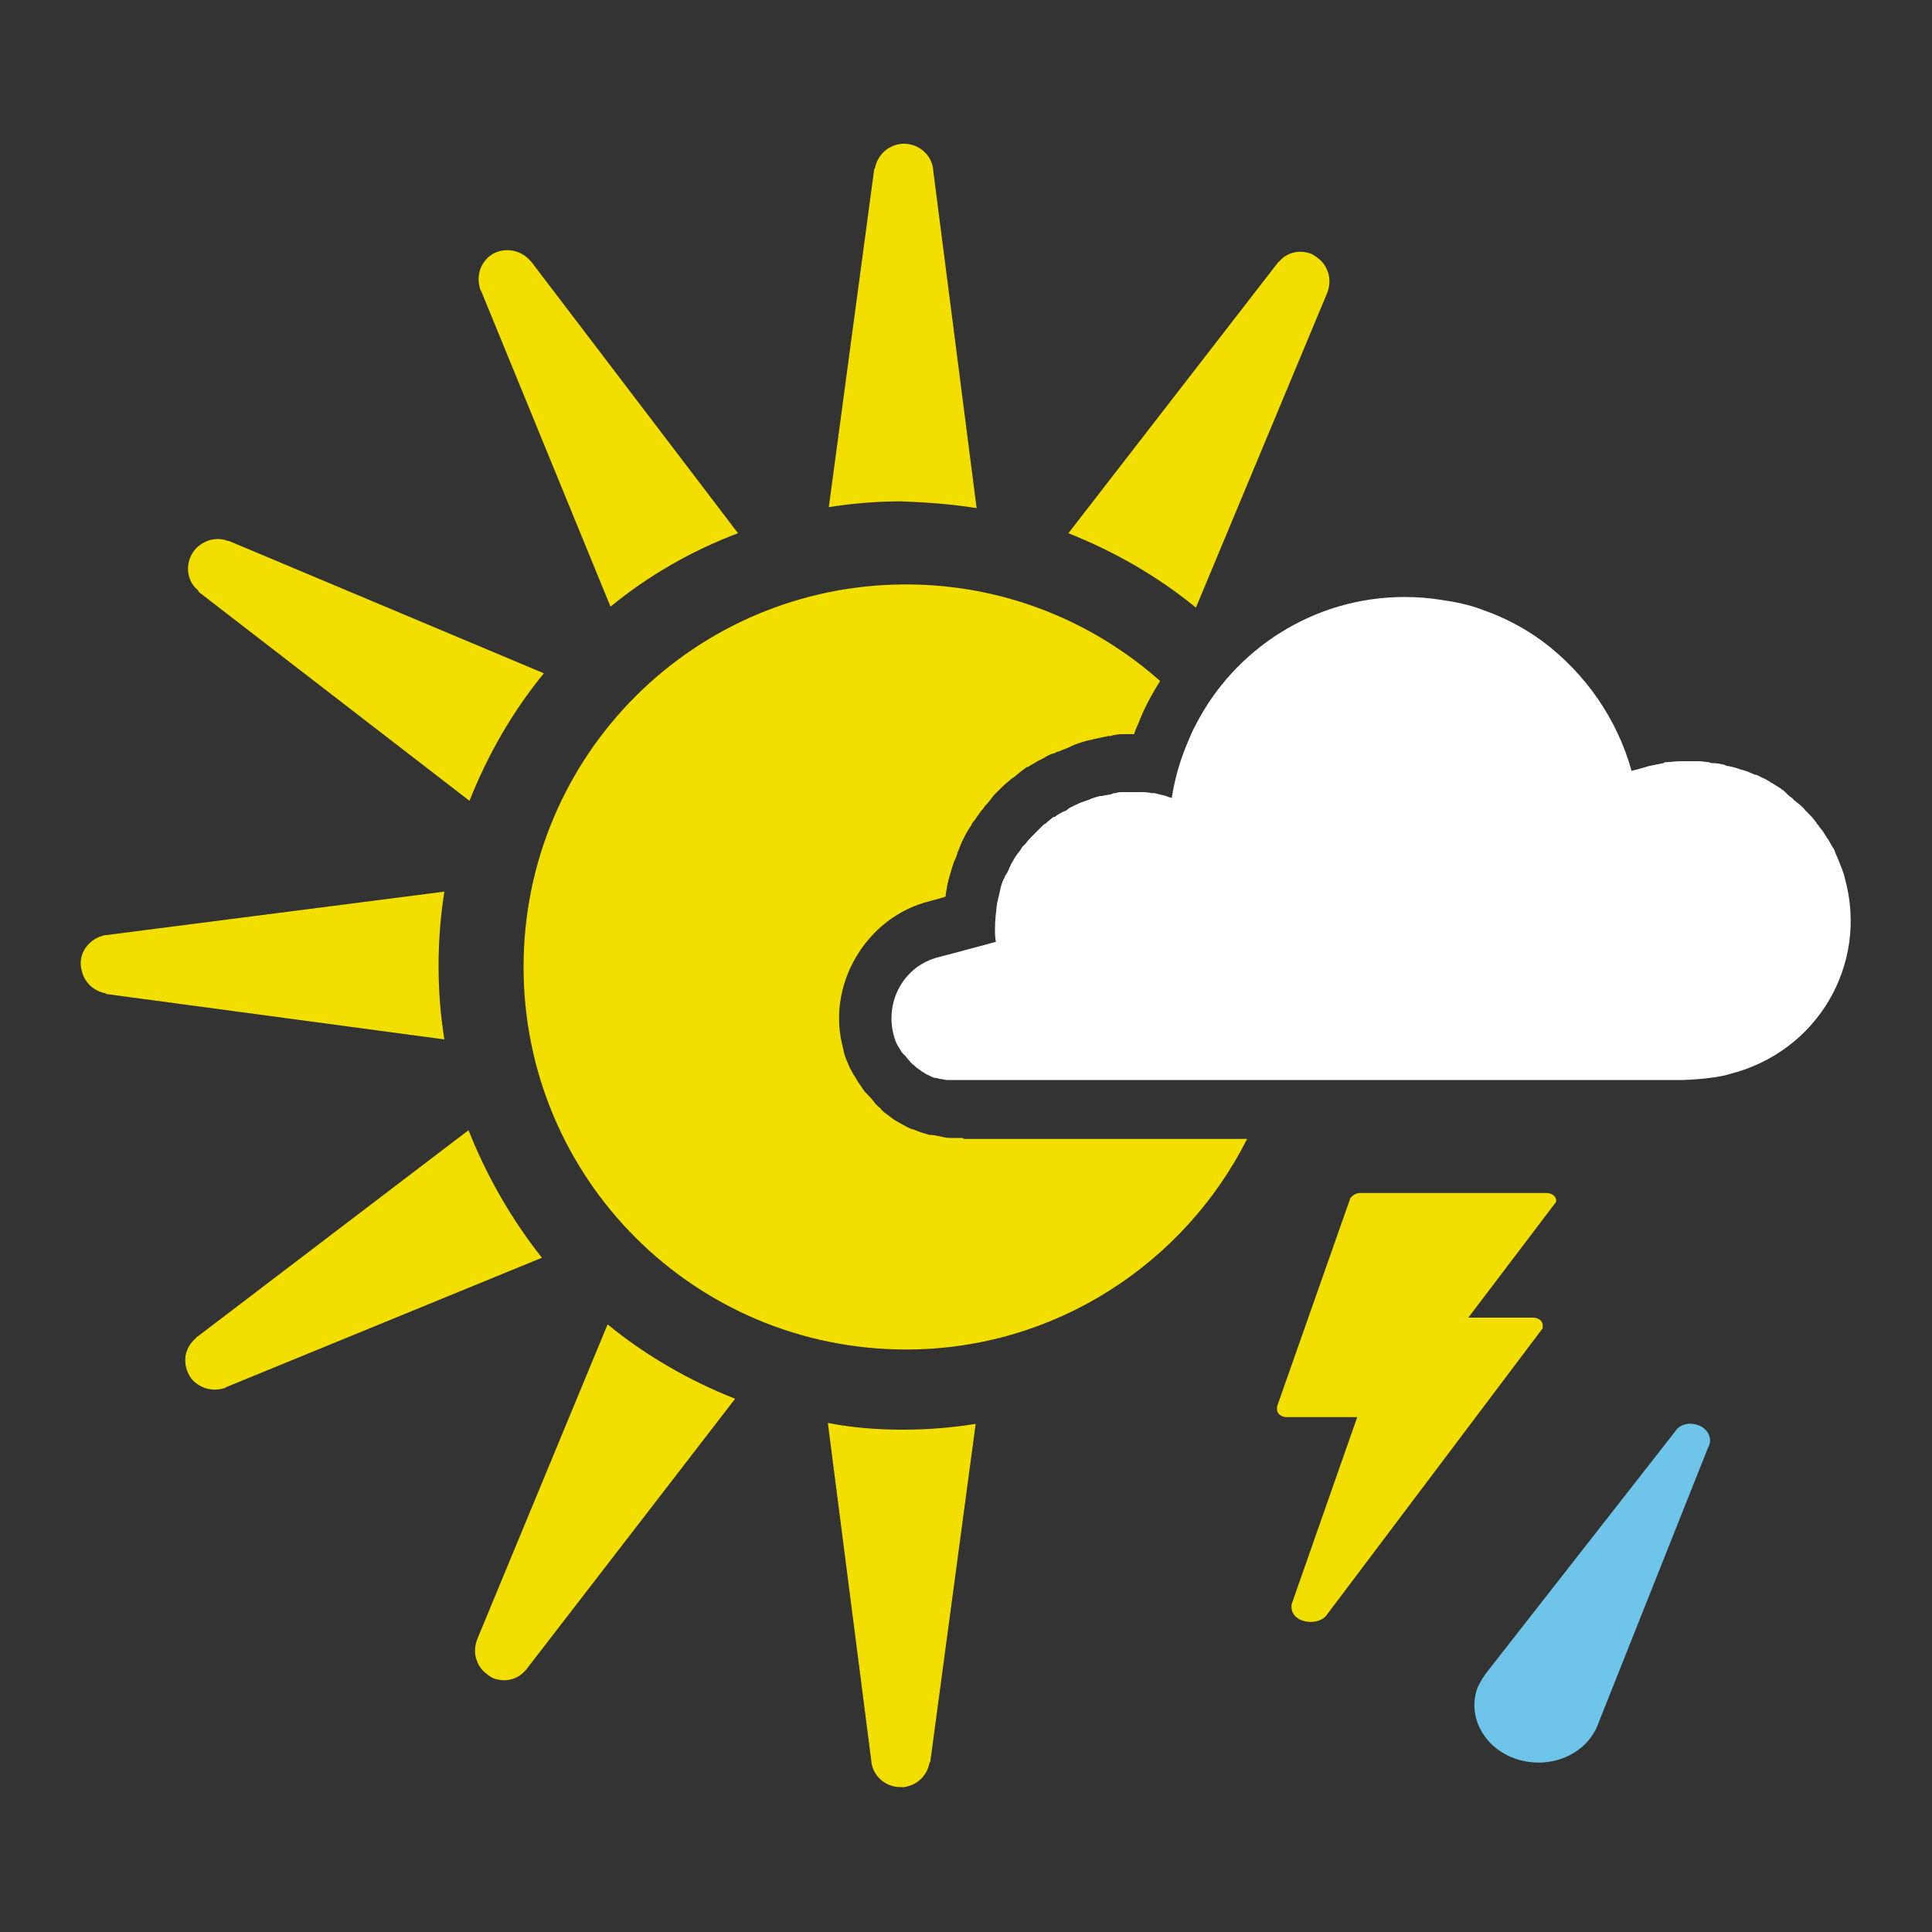 <?xml version="1.0" encoding="utf-8"?>
<!-- Generator: Adobe Illustrator 18.1.1, SVG Export Plug-In . SVG Version: 6.00 Build 0)  -->
<svg version="1.1" xmlns="http://www.w3.org/2000/svg" xmlns:xlink="http://www.w3.org/1999/xlink" x="0px" y="0px"
	 viewBox="0 0 200 200" enable-background="new 0 0 200 200" xml:space="preserve">
<rect x="0" y="0" width="200" height="200" fill="#333333" stroke="none"/>
<g id="sun">
</g>
<g id="clear-night">
</g>
<g id="mostly-sunny">
</g>
<g id="mostly-clear-night">
</g>
<g id="fog">
</g>
<g id="wind">
</g>
<g id="cloudy">
</g>
<g id="partly-cloudy">
</g>
<g id="partly-cloudy-night">
</g>
<g id="mostly-cloudy">
</g>
<g id="mostly-cloudy-night">
</g>
<g id="default">
</g>
<g id="light-rain">
</g>
<g id="rain">
</g>
<g id="heavy-rain">
</g>
<g id="scattered-showers-night">
</g>
<g id="isolated-t-storms">
	<g>
		<path fill="#F2DF00" d="M161.1,124.3c0-0.5-0.5-0.8-1-0.8l0,0l0,0h-19.3c-0.5,0-0.8,0.3-1,0.5l-7.6,21.6c0,0.2,0,0.2,0,0.3
			c0,0.5,0.5,0.8,1,0.8l0,0h7.3l-6.8,19.4l0,0c0,0.2,0,0.3,0,0.3c0,0.8,0.8,1.5,2,1.5c0.7,0,1.4-0.3,1.7-0.8l0,0l22.3-29.6l0,0
			c0-0.2,0-0.2,0-0.3c0-0.5-0.5-0.8-1-0.8l0,0l0,0H152l9.1-12L161.1,124.3z"/>
		<path fill="#6EC4E9" d="M176.9,149.7c0.4-0.9-0.2-1.9-1.2-2.2c-0.9-0.3-1.9,0-2.3,0.7h0L154,173c-0.4,0.5-0.7,1-1,1.6
			c-1.2,3,0.6,6.4,4,7.5c3.4,1.1,7-0.4,8.3-3.3h0l11.5-28.9L176.9,149.7L176.9,149.7z"/>
	</g>
	<g>
		<g>
			<path fill="none" d="M175,78.8c-0.2,0-0.4,0-0.6,0c0.4,0,0.8,0,1.2,0C175.4,78.8,175.2,78.8,175,78.8z"/>
			<path fill="#F2DF00" d="M99.5,117.8c-0.3,0-0.6,0-0.9,0l-0.1,0l0,0c-0.2,0-0.5,0-0.9-0.1c-0.5-0.1-0.9-0.2-1.1-0.2l-0.1,0
				c-0.2,0-0.5-0.1-0.8-0.2c-0.4-0.1-0.8-0.3-1.1-0.4l-0.1,0c-0.2-0.1-0.5-0.2-0.8-0.4c-0.4-0.2-0.7-0.4-0.9-0.5l0,0l0,0
				c-0.2-0.1-0.4-0.3-0.7-0.5c-0.4-0.3-0.7-0.5-0.8-0.7l-0.1-0.1c-0.1-0.1-0.4-0.3-0.6-0.6c-0.3-0.4-0.6-0.7-0.8-0.9l-0.1-0.1l0,0
				c-0.1-0.1-0.3-0.4-0.5-0.7c-0.3-0.4-0.5-0.8-0.7-1.1c-0.1-0.1-0.2-0.4-0.4-0.7c-0.3-0.7-0.6-1.3-0.7-2c-0.9-3.2-0.4-6.6,1.3-9.5
				c1.7-2.9,4.4-5,7.6-5.8l0,0c0.3-0.1,0.9-0.2,1.7-0.5c0-0.1,0-0.1,0-0.2c0.1-0.6,0.2-1.3,0.4-1.9c0.2-0.6,0.3-1.2,0.6-1.8
				c0.1-0.2,0.1-0.3,0.2-0.5l0-0.1c0.2-0.4,0.3-0.8,0.5-1.2c0.1-0.2,0.2-0.4,0.3-0.6c0.2-0.4,0.4-0.7,0.6-1c0.1-0.2,0.2-0.4,0.4-0.6
				c0.2-0.3,0.4-0.6,0.7-1l0.1-0.1c0.1-0.1,0.2-0.3,0.3-0.4c0.3-0.3,0.6-0.7,0.9-1.1c0.1-0.1,0.2-0.2,0.3-0.3
				c0.4-0.4,0.8-0.8,1.3-1.2c0.1-0.1,0.2-0.2,0.4-0.3c0.4-0.3,0.7-0.6,1-0.8c0.1-0.1,0.3-0.2,0.4-0.3l0.1,0c0.3-0.2,0.7-0.4,1-0.6
				c0.2-0.1,0.4-0.2,0.6-0.3c0.3-0.2,0.7-0.4,1-0.5l0.1,0c0.2-0.1,0.3-0.2,0.5-0.2c0.4-0.2,0.8-0.3,1.2-0.5c0.1-0.1,0.3-0.1,0.4-0.2
				c0.6-0.2,1.1-0.4,1.7-0.5c0.1,0,0.3-0.1,0.4-0.1c0.5-0.1,0.9-0.2,1.4-0.3c0.2,0,0.4,0,0.5-0.1l0.1,0c0.4-0.1,0.8-0.1,1.2-0.1
				c0.2,0,0.5,0,0.7,0c0.1,0,0.1,0,0.2,0c0.1-0.3,0.2-0.6,0.4-1c0.6-1.6,1.4-3.1,2.3-4.5c-7-6.2-16.2-10-26.3-10
				c-21.9,0-39.6,17.7-39.6,39.6c0,21.9,17.7,39.6,39.6,39.6c15.4,0,28.8-8.9,35.3-21.8H99.8C99.7,117.8,99.6,117.8,99.5,117.8z"/>
			<path fill="#DDC72D" d="M99.5,111.8c0.1,0,0.1,0,0.2,0c-0.3,0-0.5,0-0.8,0C99.1,111.8,99.3,111.8,99.5,111.8z"/>
			<path fill="#DDC72D" d="M117.5,81.9c-0.2,0-0.3,0-0.5,0c0.3,0,0.6,0,1,0C117.8,81.9,117.7,81.9,117.5,81.9z"/>
			<path fill="#F2DF00" d="M49.8,30.1l13.4,32.7c3.9-3.2,8.4-5.8,13.2-7.6L55,27.1c0,0,0,0-0.1-0.1c-1-1.2-2.9-1.5-4.2-0.5
				c-1,0.8-1.4,2.1-1,3.4C49.7,29.9,49.7,30,49.8,30.1z"/>
			<path fill="#F2DF00" d="M101.1,52.6l-4.5-35c0,0,0-0.1,0-0.1c-0.2-1.6-1.7-2.8-3.4-2.6c-1.3,0.2-2.3,1.1-2.6,2.4
				c0,0.1,0,0.1-0.1,0.2l-4.7,35c2.5-0.4,5-0.6,7.5-0.6C96,52,98.6,52.2,101.1,52.6z"/>
			<path fill="#F2DF00" d="M45.4,100c0-2.6,0.2-5.2,0.6-7.7l-35,4.5c0,0-0.1,0-0.1,0c-1.6,0.3-2.8,1.8-2.5,3.4
				c0.2,1.3,1.1,2.3,2.4,2.6c0.1,0,0.1,0,0.2,0.1l35,4.7C45.6,105.1,45.4,102.6,45.4,100z"/>
			<path fill="#F2DF00" d="M137.4,30.3C137.4,30.3,137.4,30.2,137.4,30.3c0.3-0.8,0.3-1.6,0-2.3c-0.3-0.8-0.9-1.3-1.6-1.7
				c-1.2-0.5-2.6-0.2-3.4,0.8c-0.1,0-0.1,0.1-0.2,0.2l-21.6,27.9c4.8,1.9,9.3,4.5,13.2,7.7L137.4,30.3z"/>
			<path fill="#F2DF00" d="M20.6,61.3l28,21.6c1.9-4.8,4.5-9.3,7.7-13.2L23.7,56c0,0-0.1,0-0.1,0c-1.5-0.6-3.3,0.2-3.9,1.7
				c-0.5,1.2-0.2,2.6,0.8,3.4C20.5,61.2,20.6,61.2,20.6,61.3z"/>
			<path fill="#F2DF00" d="M48.5,117l-28.1,21.4c0,0-0.1,0-0.1,0.1c-0.6,0.5-1,1.2-1.1,1.9c-0.1,0.8,0.1,1.6,0.6,2.3
				c0.8,1,2.2,1.4,3.4,1c0.1,0,0.1,0,0.2-0.1l32.7-13.4C53,126.3,50.4,121.8,48.5,117z"/>
			<path fill="#F2DF00" d="M85.7,147.3l4.5,35c0,0,0,0.1,0,0.1c0.2,1.5,1.5,2.6,3,2.6c0.1,0,0.3,0,0.4,0c1.3-0.2,2.3-1.1,2.6-2.4
				c0-0.1,0-0.1,0.1-0.2l4.7-35c-2.5,0.4-5,0.6-7.5,0.6C90.8,148,88.2,147.8,85.7,147.3z"/>
			<path fill="#F2DF00" d="M49.4,169.7C49.4,169.7,49.4,169.8,49.4,169.7c-0.3,0.8-0.3,1.6,0,2.3c0.3,0.8,0.9,1.3,1.6,1.7
				c1.2,0.5,2.6,0.2,3.4-0.8c0.1,0,0.1-0.1,0.1-0.1l21.6-28c-4.8-1.9-9.3-4.5-13.2-7.7L49.4,169.7z"/>
			<path fill="#FFFFFF" d="M191,91c-0.1-0.5-0.3-1-0.5-1.5c-0.1-0.2-0.1-0.3-0.2-0.5c-0.1-0.3-0.3-0.6-0.4-1
				c-0.1-0.2-0.2-0.3-0.3-0.5c-0.2-0.3-0.3-0.6-0.5-0.8c-0.1-0.2-0.2-0.3-0.3-0.5c-0.2-0.3-0.4-0.5-0.6-0.8
				c-0.1-0.1-0.2-0.3-0.3-0.4c-0.2-0.3-0.5-0.6-0.8-0.9c-0.1-0.1-0.1-0.1-0.2-0.2c-0.3-0.4-0.7-0.7-1.1-1c-0.1-0.1-0.2-0.2-0.3-0.3
				c-0.3-0.2-0.5-0.4-0.8-0.7c-0.1-0.1-0.3-0.2-0.4-0.3c-0.3-0.2-0.5-0.3-0.8-0.5c-0.2-0.1-0.3-0.2-0.5-0.3
				c-0.3-0.2-0.6-0.3-0.8-0.4c-0.2-0.1-0.3-0.2-0.5-0.2c-0.3-0.1-0.7-0.3-1-0.4c-0.1,0-0.2-0.1-0.4-0.1c-0.5-0.2-0.9-0.3-1.4-0.4
				c-0.1,0-0.2,0-0.3-0.1c-0.4-0.1-0.8-0.2-1.2-0.2c-0.2,0-0.3,0-0.5-0.1c-0.3,0-0.6-0.1-1-0.1c-0.2,0-0.4,0-0.6,0
				c-0.4,0-0.8,0-1.2,0c-0.1,0-0.1,0-0.2,0c-0.5,0-1,0.1-1.4,0.1c-0.1,0-0.2,0-0.3,0.1c-0.5,0.1-1,0.2-1.5,0.3c0,0-0.6,0.2-1.8,0.5
				c-1.5-5.4-4.8-10.1-9.2-13.4c0,0,0,0,0,0c-1.9-1.4-4-2.5-6.3-3.3c-1.3-0.5-2.8-0.8-4.2-1c-1.2-0.2-2.5-0.3-3.8-0.3
				c-9.4,0-17.6,5.4-21.6,13.2c-0.4,0.7-0.7,1.5-1,2.2c-0.7,1.7-1.2,3.5-1.5,5.4c-0.4-0.1-0.6-0.2-0.6-0.2c-0.4-0.1-0.8-0.2-1.2-0.3
				c-0.1,0-0.2,0-0.3,0c-0.4-0.1-0.8-0.1-1.2-0.1c-0.1,0-0.1,0-0.2,0c-0.3,0-0.6,0-1,0c-0.2,0-0.3,0-0.5,0c-0.3,0-0.6,0-0.8,0.1
				c-0.1,0-0.3,0-0.4,0.1c-0.3,0.1-0.7,0.1-1,0.2c-0.1,0-0.1,0-0.2,0c-0.4,0.1-0.8,0.2-1.2,0.4c-0.1,0-0.2,0.1-0.3,0.1
				c-0.3,0.1-0.6,0.2-0.8,0.3c-0.1,0.1-0.3,0.1-0.4,0.2c-0.2,0.1-0.5,0.2-0.7,0.4c-0.1,0.1-0.3,0.2-0.4,0.2
				c-0.2,0.1-0.5,0.3-0.7,0.4c-0.1,0.1-0.2,0.2-0.4,0.2c-0.2,0.2-0.5,0.4-0.7,0.6c-0.1,0.1-0.2,0.1-0.3,0.2
				c-0.3,0.3-0.6,0.6-0.9,0.9c-0.1,0.1-0.1,0.1-0.2,0.2c-0.2,0.2-0.5,0.5-0.7,0.8c-0.1,0.1-0.2,0.2-0.3,0.3
				c-0.2,0.2-0.3,0.5-0.5,0.7c-0.1,0.1-0.2,0.3-0.3,0.4c-0.1,0.2-0.3,0.5-0.4,0.7c-0.1,0.1-0.1,0.3-0.2,0.4
				c-0.1,0.3-0.2,0.5-0.4,0.8c-0.1,0.1-0.1,0.3-0.2,0.4c-0.2,0.4-0.3,0.8-0.4,1.3c-0.1,0.4-0.2,0.9-0.3,1.3
				c-0.1,0.9-0.2,1.7-0.2,2.6c0,0.4,0,0.9,0.1,1.3c-3.7,1-6,1.6-6,1.6c-3.5,0.9-5.5,4.5-4.6,8c0.1,0.4,0.2,0.7,0.4,1.1
				c0.1,0.1,0.1,0.2,0.2,0.3c0.1,0.2,0.2,0.4,0.4,0.6c0.1,0.1,0.2,0.2,0.3,0.3c0.1,0.2,0.3,0.3,0.4,0.5c0.1,0.1,0.2,0.2,0.3,0.3
				c0.2,0.1,0.3,0.3,0.5,0.4c0.1,0.1,0.3,0.2,0.4,0.3c0.2,0.1,0.3,0.2,0.5,0.3c0.1,0.1,0.3,0.1,0.4,0.2c0.2,0.1,0.4,0.2,0.6,0.2
				c0.2,0,0.3,0.1,0.5,0.1c0.2,0,0.4,0.1,0.6,0.1c0.2,0,0.3,0,0.5,0c0.3,0,0.5,0,0.8,0h29.5h2h43.5c0,0,3.1-0.1,4.7-0.6
				C188.2,108.9,193.4,99.8,191,91z"/>
		</g>
	</g>
</g>
<g id="scattered-t-storms">
</g>
<g id="scattered-t-storms-night">
</g>
<g id="strong-t-storms">
</g>
<g id="flurries">
</g>
<g id="snow">
</g>
<g id="heavy-snow">
</g>
<g id="blowing-snow">
</g>
<g id="scattered-snow">
</g>
<g id="scattered-snow-night">
</g>
<g id="freezing-drizzle">
</g>
<g id="freezing-rain">
</g>
<g id="wintry-mix">
</g>
<g id="sleet">
</g>
<g id="tornado">
</g>
<g id="hurricane">
</g>
</svg>
